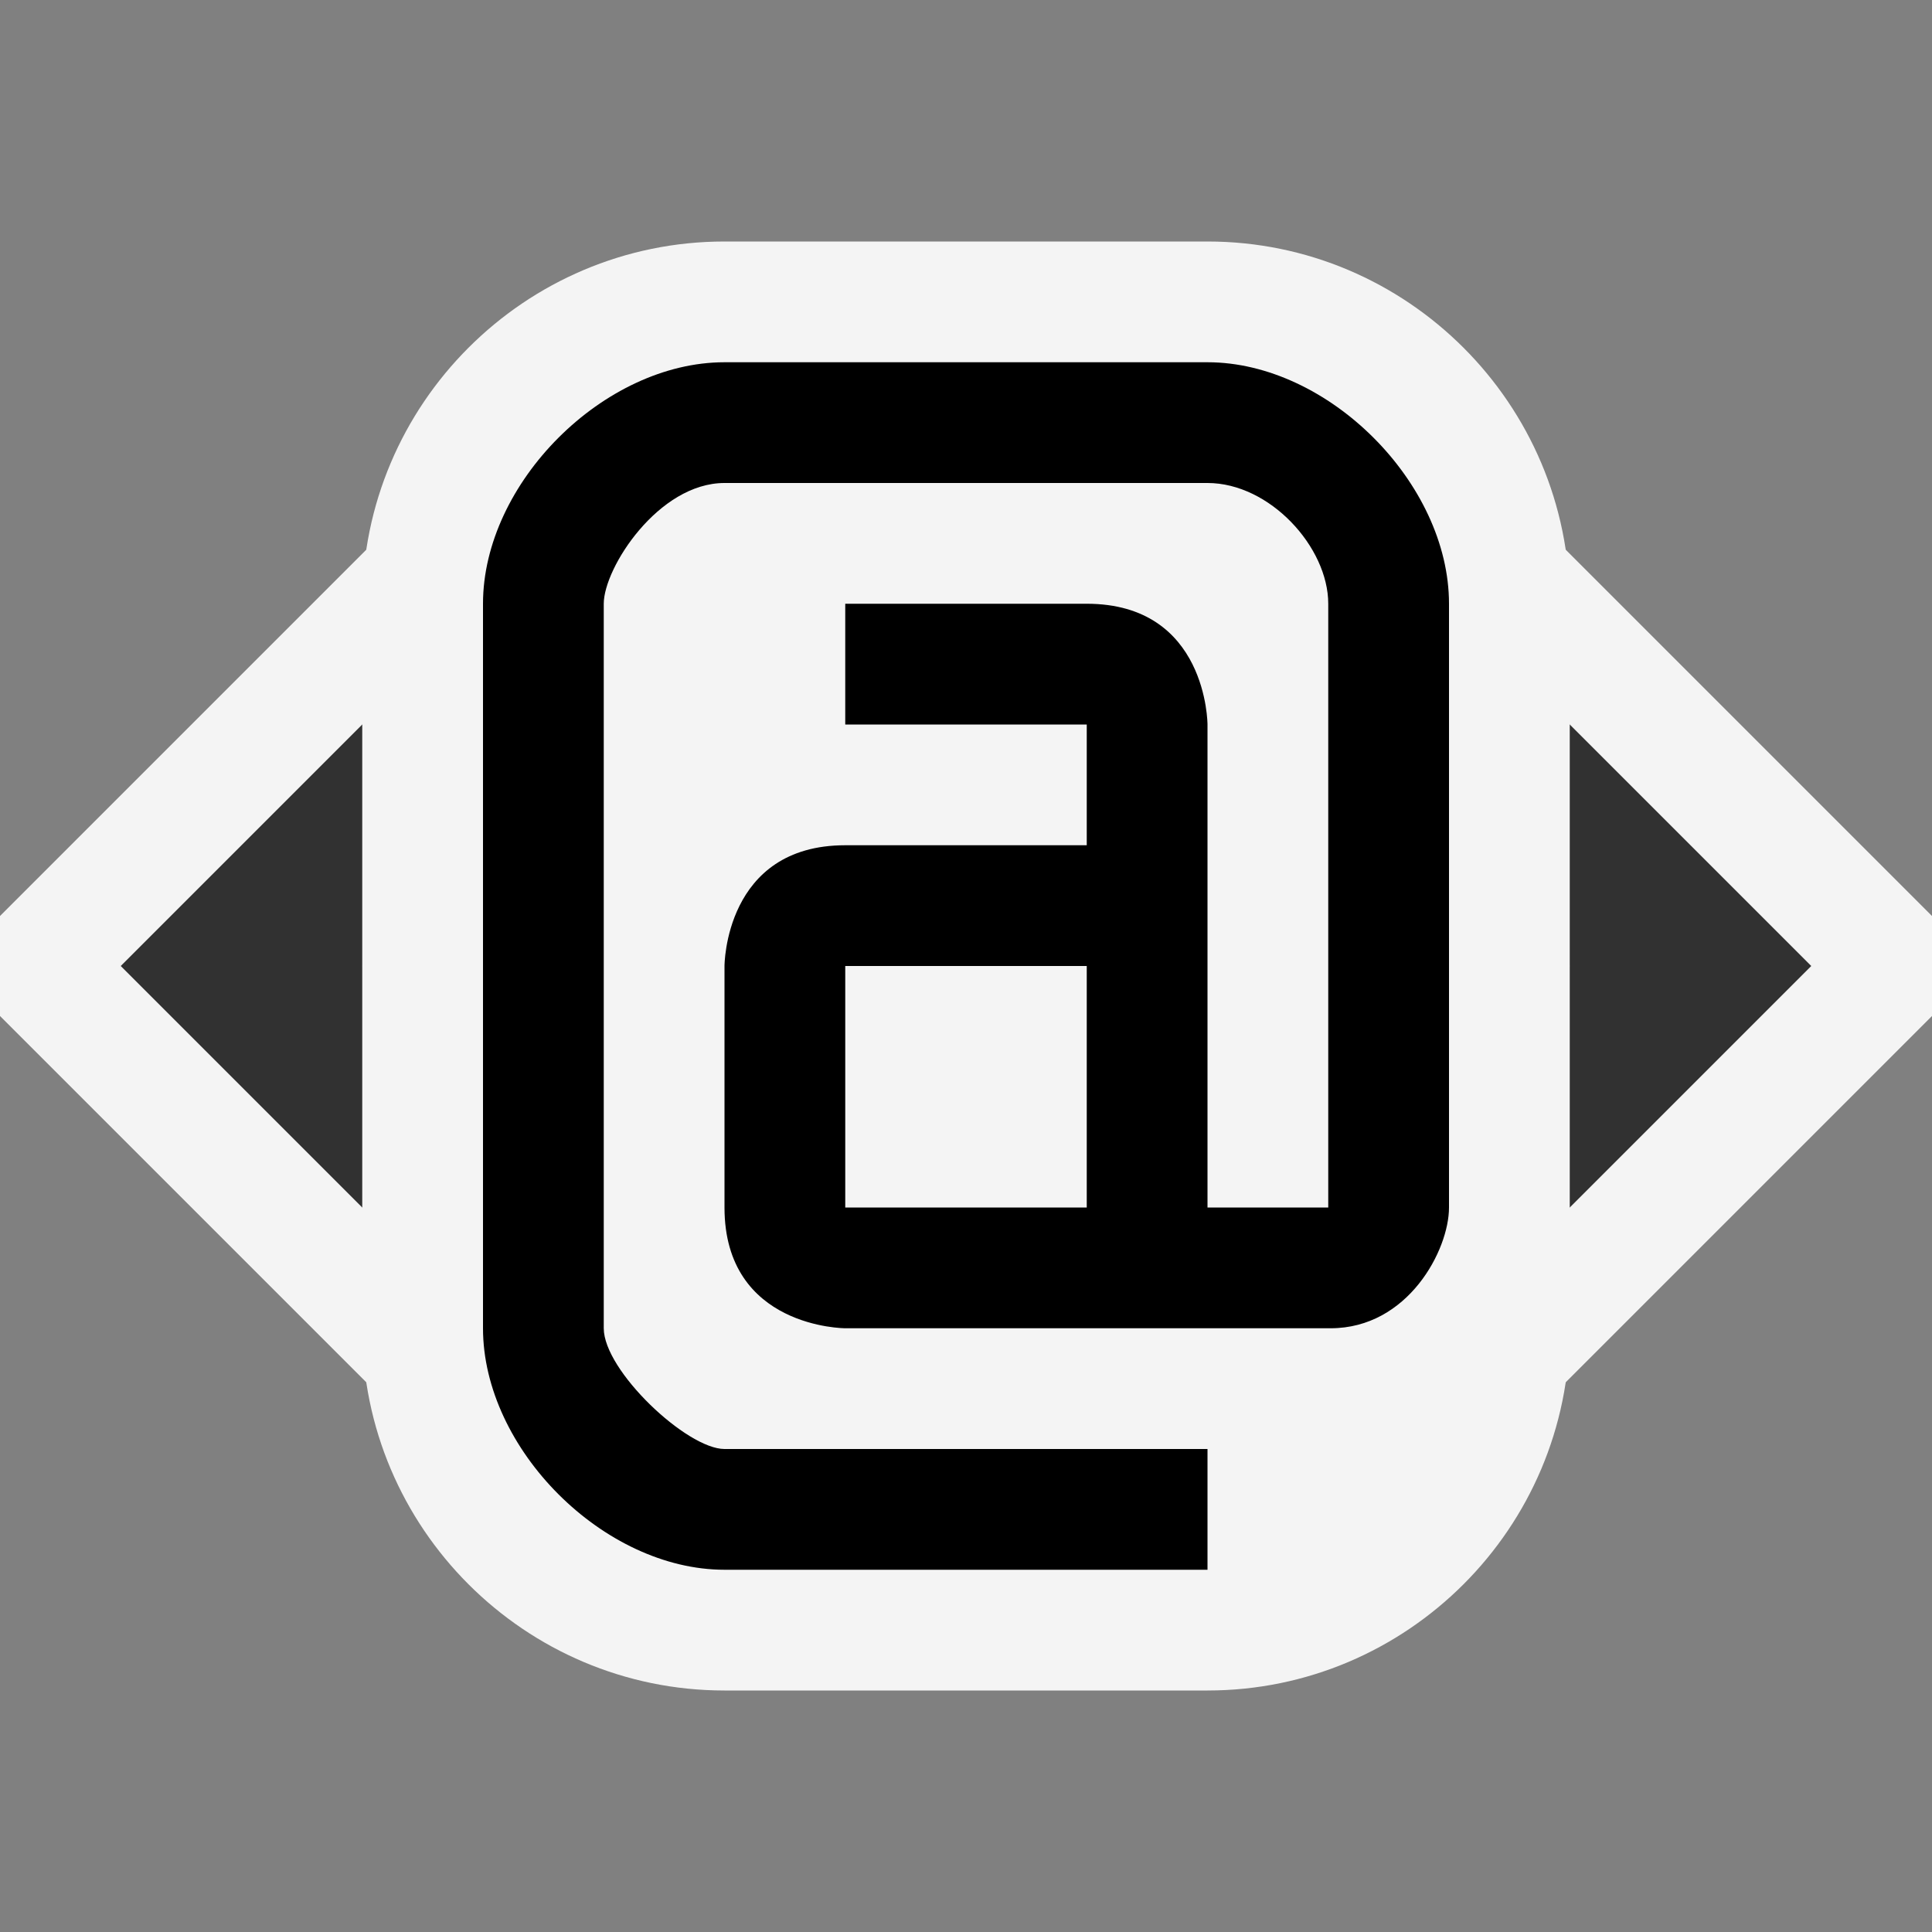 <svg ti:v="1" width="16" height="16" viewBox="0 0 16 16" xmlns="http://www.w3.org/2000/svg" xmlns:ti="urn:schemas-jetbrains-com:tisvg"><rect x="0" y="0" width="16" height="16" fill="#808080" stroke="none"/><rect id="frame" width="16" height="16" fill="none"/><g fill-rule="evenodd"><path d="M0 7.586v.828l4 4V3.586m12 4v.828l-4 4V3.586l4 4z" fill="#F4F4F4"/><path d="M12 5v2l1 1-1 1v2l3-3M4 11L1 8l3-3v2L3 8l1 1v2z" fill="#313131"/><path d="M6 14c-1.654 0-3-1.346-3-3V5c0-1.654 1.346-3 3-3h4c1.654 0 3 1.346 3 3v6c0 1.654-1.346 3-3 3H6z" fill="#F4F4F4"/><path d="M7 8h2v2H7m3-7H6C5 3 4 4 4 5v6c0 1 1 2 2 2h4v-1H6c-.312 0-1-.649-1-1V5c0-.297.453-1 1-1h4c.516 0 1 .531 1 1v5h-1V6s0-1-1-1H7v1h2v1H7C6 7 6 8 6 8v2c0 1 1 1 1 1h4.02c.64 0 .98-.647.98-1V5c0-1-1-2-2-2z"/></g></svg>